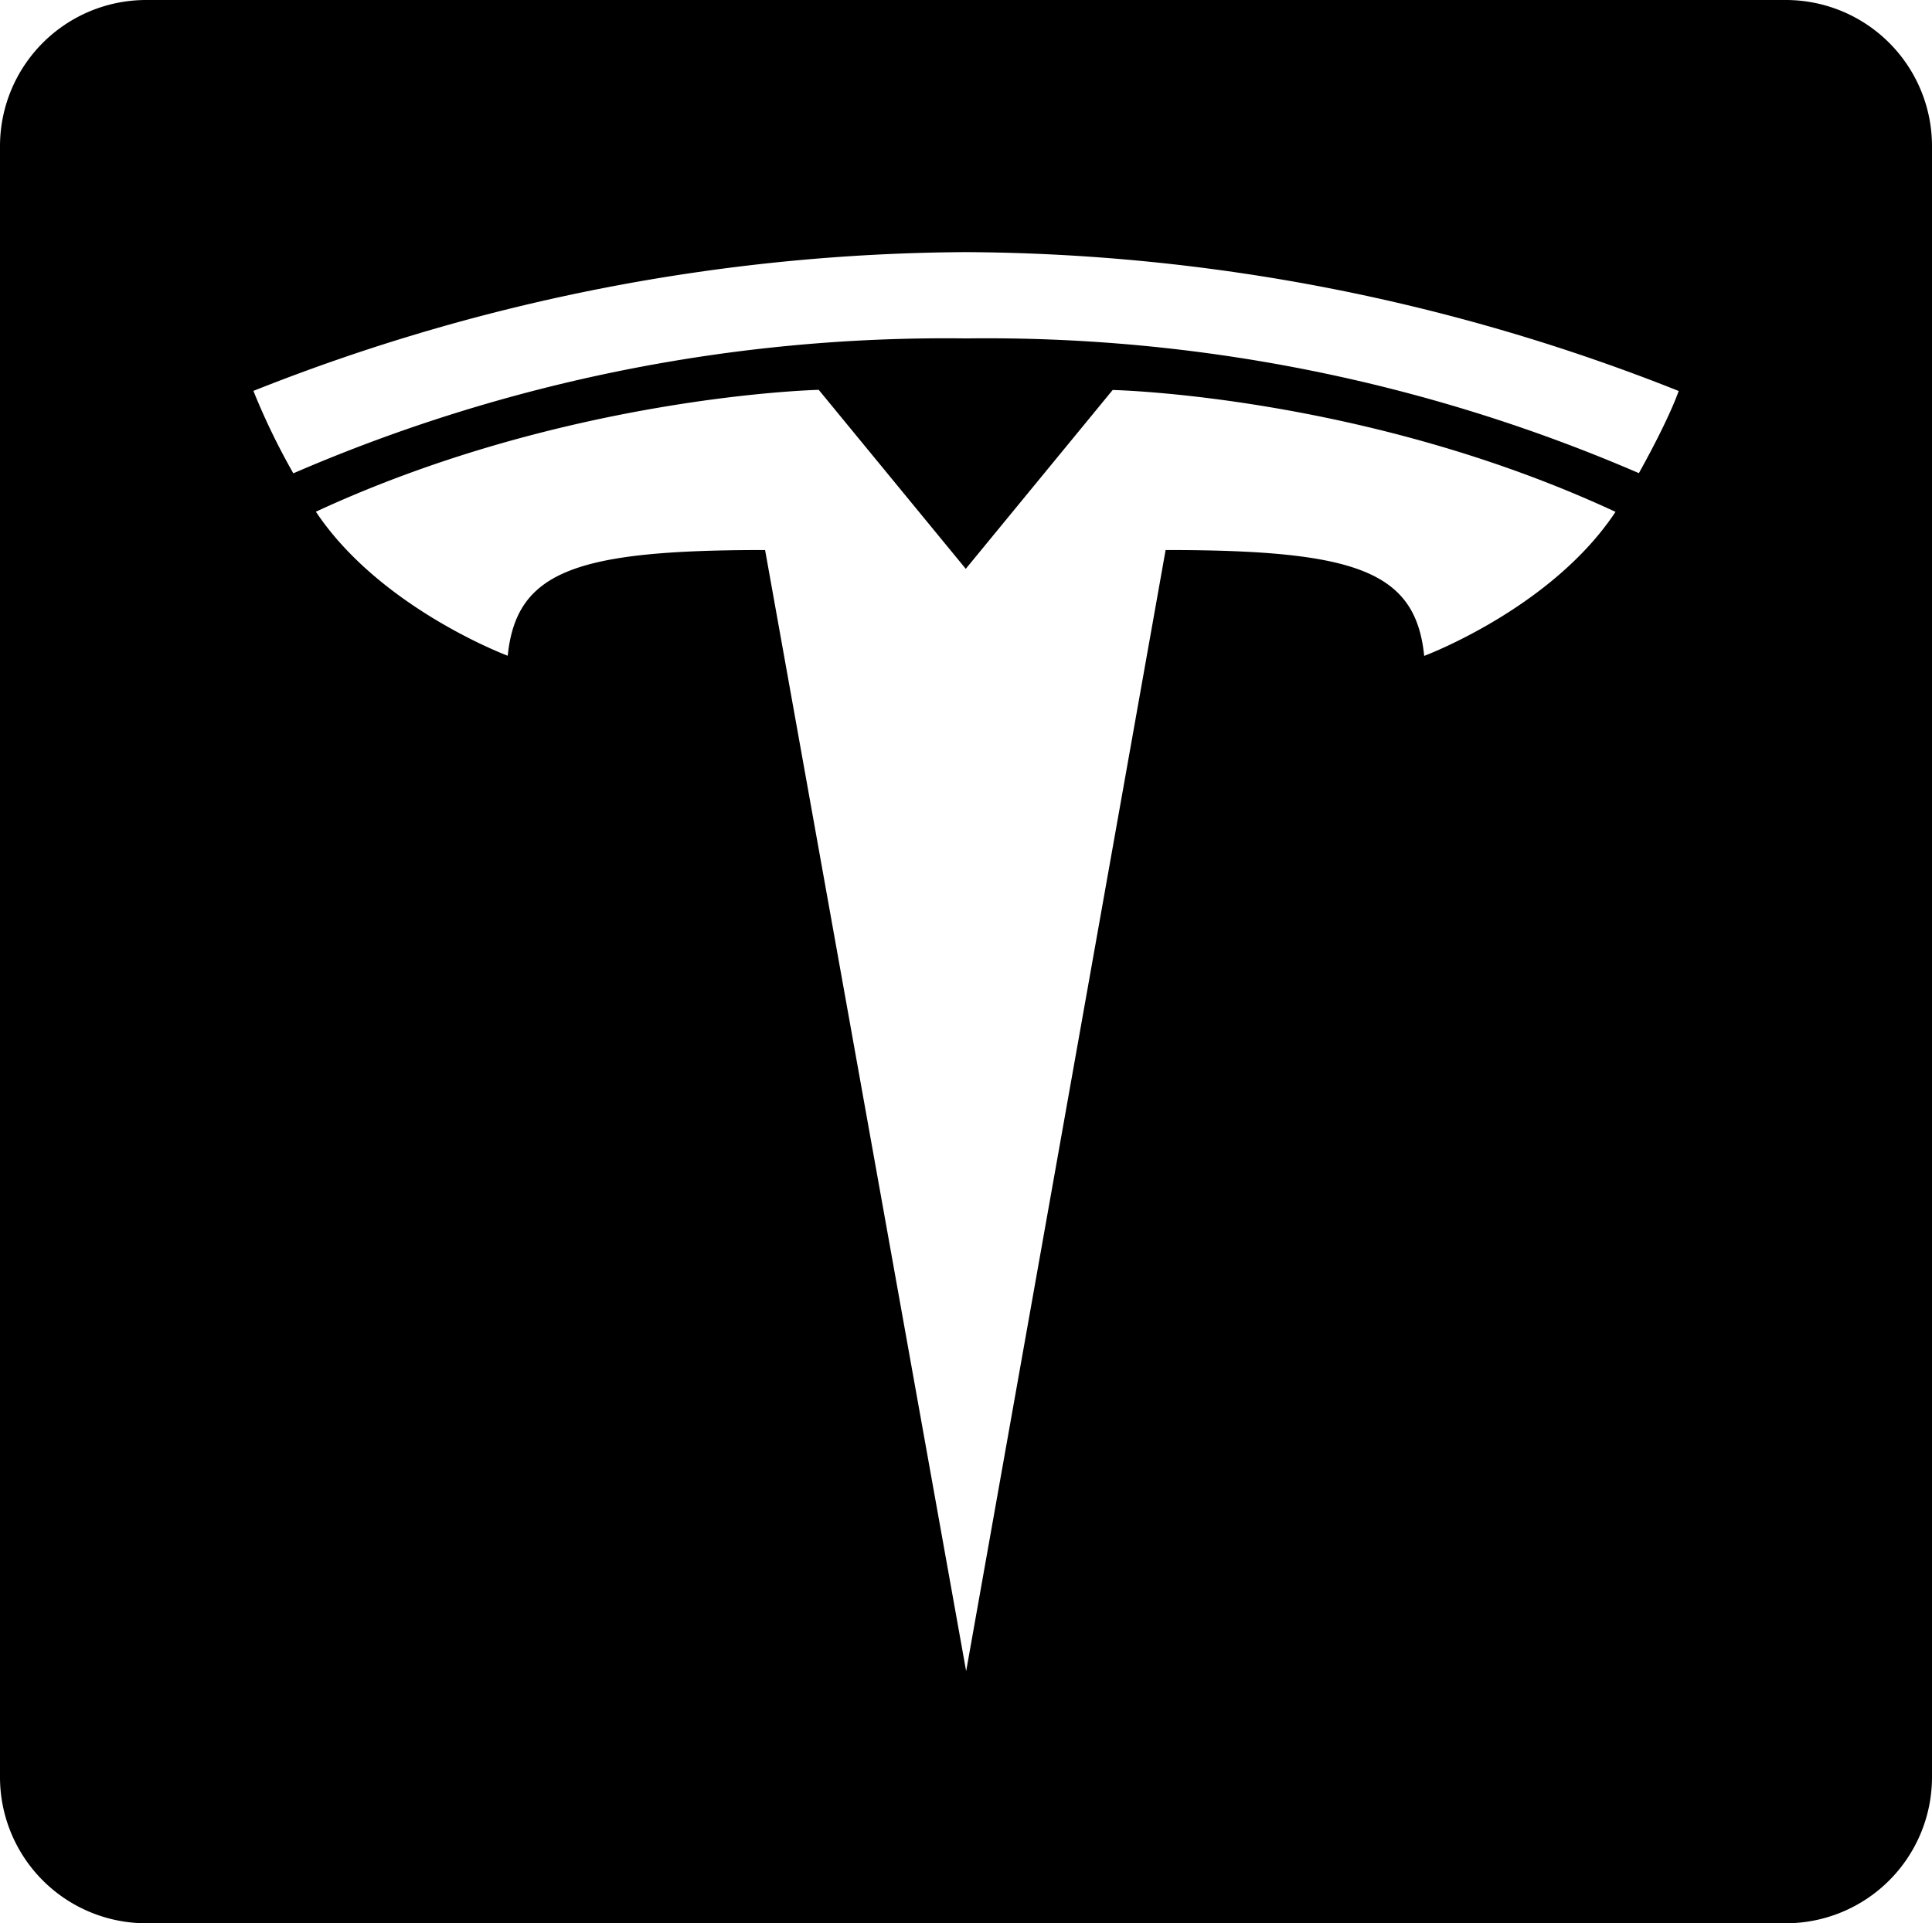 <svg id="Layer_1" data-name="Layer 1" xmlns="http://www.w3.org/2000/svg" viewBox="0 0 253.58 252.5"><title>teslalogo</title><path d="M234.39,0H19.19A19.19,19.19,0,0,0,0,19.19V233.31A19.19,19.19,0,0,0,19.19,252.5h215.2a19.19,19.19,0,0,0,19.19-19.19V19.19A19.19,19.19,0,0,0,234.39,0ZM186.93,86.11c-1.13-11.17-9-13.9-33.94-13.9L126.81,219.4,100.42,72.21c-24.78,0-32.64,2.72-33.78,13.88,0,0-16.74-6.24-25.18-18.91,32.93-15.26,66-16,66-16l19.3,23.5,19.28-23.48s33.09.69,66,16C203.66,79.87,186.93,86.11,186.93,86.11Zm28.16-24A215.77,215.77,0,0,0,126.8,44.43h0a215.64,215.64,0,0,0-88.3,17.71,89.11,89.11,0,0,1-5.24-10.82A256.21,256.21,0,0,1,126.79,33.1a256.17,256.17,0,0,1,93.54,18.23S219.26,54.65,215.09,62.15Z"/></svg>